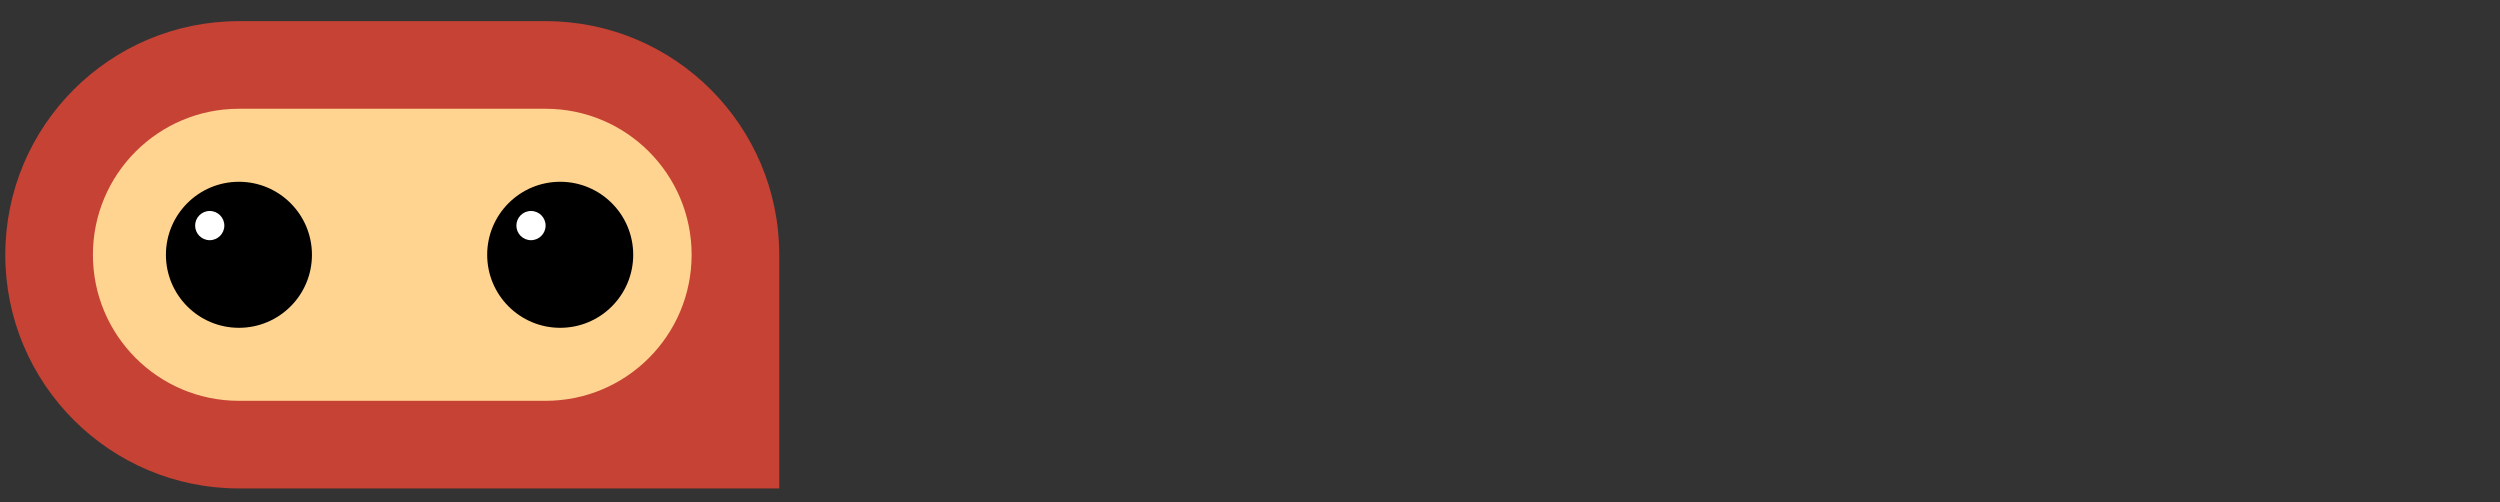 
      <svg data-logo="logo" xmlns="http://www.w3.org/2000/svg" viewBox="0 0 214 43">
        <rect x="0" y="0" width="214" height="43" fill="#333333" stroke="none"/>
        <g id="logogram" transform="translate(0, 1) rotate(0)"><path d="M0.453 20.81C0.453 9.764 9.407 0.81 20.453 0.81H46.703C57.748 0.81 66.703 9.764 66.703 20.81V40.81H20.453C9.407 40.81 0.453 31.856 0.453 20.81Z" fill="#C64234"/><path d="M46.703 8.31H20.453C13.549 8.31 7.953 13.906 7.953 20.81C7.953 27.713 13.549 33.31 20.453 33.31H46.703C53.606 33.31 59.203 27.713 59.203 20.81C59.203 13.906 53.606 8.31 46.703 8.31Z" fill="#FED490"/><path d="M20.453 27.06C23.904 27.06 26.703 24.262 26.703 20.81C26.703 17.358 23.904 14.56 20.453 14.56C17.001 14.56 14.203 17.358 14.203 20.81C14.203 24.262 17.001 27.06 20.453 27.06Z" fill="black"/><path d="M17.953 19.56C18.643 19.56 19.203 19 19.203 18.31C19.203 17.62 18.643 17.06 17.953 17.06C17.262 17.06 16.703 17.62 16.703 18.31C16.703 19 17.262 19.56 17.953 19.56Z" fill="white"/><path d="M47.953 27.06C51.404 27.06 54.203 24.262 54.203 20.81C54.203 17.358 51.404 14.56 47.953 14.56C44.501 14.56 41.703 17.358 41.703 20.81C41.703 24.262 44.501 27.06 47.953 27.06Z" fill="black"/><path d="M45.453 19.56C46.143 19.56 46.703 19 46.703 18.31C46.703 17.62 46.143 17.06 45.453 17.06C44.762 17.06 44.203 17.62 44.203 18.31C44.203 19 44.762 19.56 45.453 19.56Z" fill="white"/></g>
        <g id="logotype" transform="translate(73, 9)"><path fill="" d="M11.04 25L6.28 25L15.21 0.50L20.35 0.50L29.31 25L24.52 25L16.85 3.02L18.71 3.02L11.04 25ZM25.18 19.36L10.41 19.36L11.64 15.79L23.96 15.79L25.18 19.36ZM35.96 25L31.41 25L31.41 0.50L35.96 0.50L35.96 25ZM47.62 25.42L47.62 25.42Q44.95 25.42 42.91 24.25Q40.86 23.07 39.69 21.03Q38.52 18.98 38.52 16.32L38.52 16.32Q38.52 13.66 39.69 11.61Q40.86 9.56 42.91 8.39Q44.95 7.22 47.62 7.22L47.62 7.22Q50.94 7.22 53.22 8.95Q55.49 10.68 56.12 13.73L56.12 13.73L51.33 13.73Q51.01 12.54 50.00 11.82Q48.98 11.10 47.58 11.10L47.58 11.10Q46.39 11.10 45.38 11.73Q44.36 12.36 43.77 13.52Q43.17 14.67 43.17 16.32L43.17 16.32Q43.17 17.93 43.77 19.12Q44.36 20.31 45.38 20.92Q46.39 21.54 47.58 21.54L47.58 21.54Q48.98 21.54 50.00 20.85Q51.01 20.17 51.33 18.91L51.33 18.91L56.12 18.91Q55.53 21.85 53.23 23.63Q50.94 25.42 47.62 25.42ZM62.95 25L58.40 25L58.40 7.64L62.95 7.64L62.95 10.30Q63.61 8.97 64.66 8.22Q65.71 7.46 67.08 7.46L67.08 7.46L69.28 7.46L69.28 11.52L66.62 11.52Q65.36 11.52 64.54 12.19Q63.72 12.85 63.33 14.18Q62.95 15.51 62.95 17.48L62.95 17.48L62.95 25ZM77.82 25.42L77.82 25.42Q74.85 25.42 73.11 23.37Q71.38 21.32 71.38 17.41L71.38 17.41L71.38 7.64L75.93 7.64L75.93 16.98Q75.93 19.23 76.79 20.40Q77.65 21.57 79.29 21.57L79.29 21.57Q81.15 21.57 82.16 20.26Q83.18 18.95 83.18 16.60L83.18 16.60L83.18 7.64L87.73 7.64L87.73 25L83.18 25L83.18 22.45Q82.41 23.81 81.08 24.61Q79.75 25.42 77.82 25.42ZM95.11 25L90.56 25L90.56 7.64L95.11 7.64L95.11 25ZM95.08 4.77L90.67 4.77L90.67 0.36L95.08 0.36L95.08 4.77ZM108.52 25L105.05 25Q103.30 25 102.09 24.60Q100.89 24.20 100.29 23.02Q99.70 21.85 99.70 19.64L99.70 19.64L99.70 11.45L96.72 11.45L96.72 7.64L99.70 7.64L99.70 2.98L104.25 2.98L104.25 7.64L108.62 7.64L108.62 11.45L104.25 11.45L104.25 19.09Q104.25 19.96 104.42 20.40Q104.60 20.84 105.09 20.98Q105.58 21.11 106.42 21.11L106.42 21.11L108.52 21.11L108.52 25ZM118.11 25.42L118.11 25.42Q115.45 25.42 113.42 24.28Q111.39 23.14 110.23 21.13Q109.08 19.12 109.08 16.46L109.08 16.46Q109.08 13.76 110.21 11.66Q111.35 9.56 113.38 8.39Q115.41 7.22 118.11 7.22L118.11 7.22Q120.70 7.22 122.66 8.34Q124.62 9.46 125.72 11.38Q126.82 13.31 126.82 15.76L126.82 15.76Q126.82 16.11 126.82 16.53Q126.82 16.95 126.75 17.41L126.75 17.41L112.37 17.41L112.37 14.60L122.24 14.60Q122.13 12.92 120.98 11.91Q119.82 10.89 118.14 10.89L118.14 10.89Q116.88 10.89 115.83 11.45Q114.78 12.01 114.17 13.12Q113.56 14.22 113.56 15.93L113.56 15.93L113.56 16.91Q113.56 18.38 114.15 19.47Q114.75 20.55 115.76 21.13Q116.78 21.71 118.07 21.71L118.07 21.71Q119.40 21.71 120.31 21.11Q121.22 20.52 121.71 19.54L121.71 19.54L126.33 19.54Q125.84 21.18 124.70 22.53Q123.57 23.88 121.89 24.65Q120.21 25.42 118.11 25.42ZM133.75 25L129.20 25L129.20 7.64L133.75 7.64L133.75 10.30Q134.42 8.97 135.47 8.22Q136.52 7.46 137.88 7.46L137.88 7.46L140.09 7.46L140.09 11.52L137.43 11.52Q136.17 11.52 135.34 12.19Q134.52 12.85 134.14 14.18Q133.75 15.51 133.75 17.48L133.75 17.48L133.75 25Z"/></g>
        
      </svg>
    